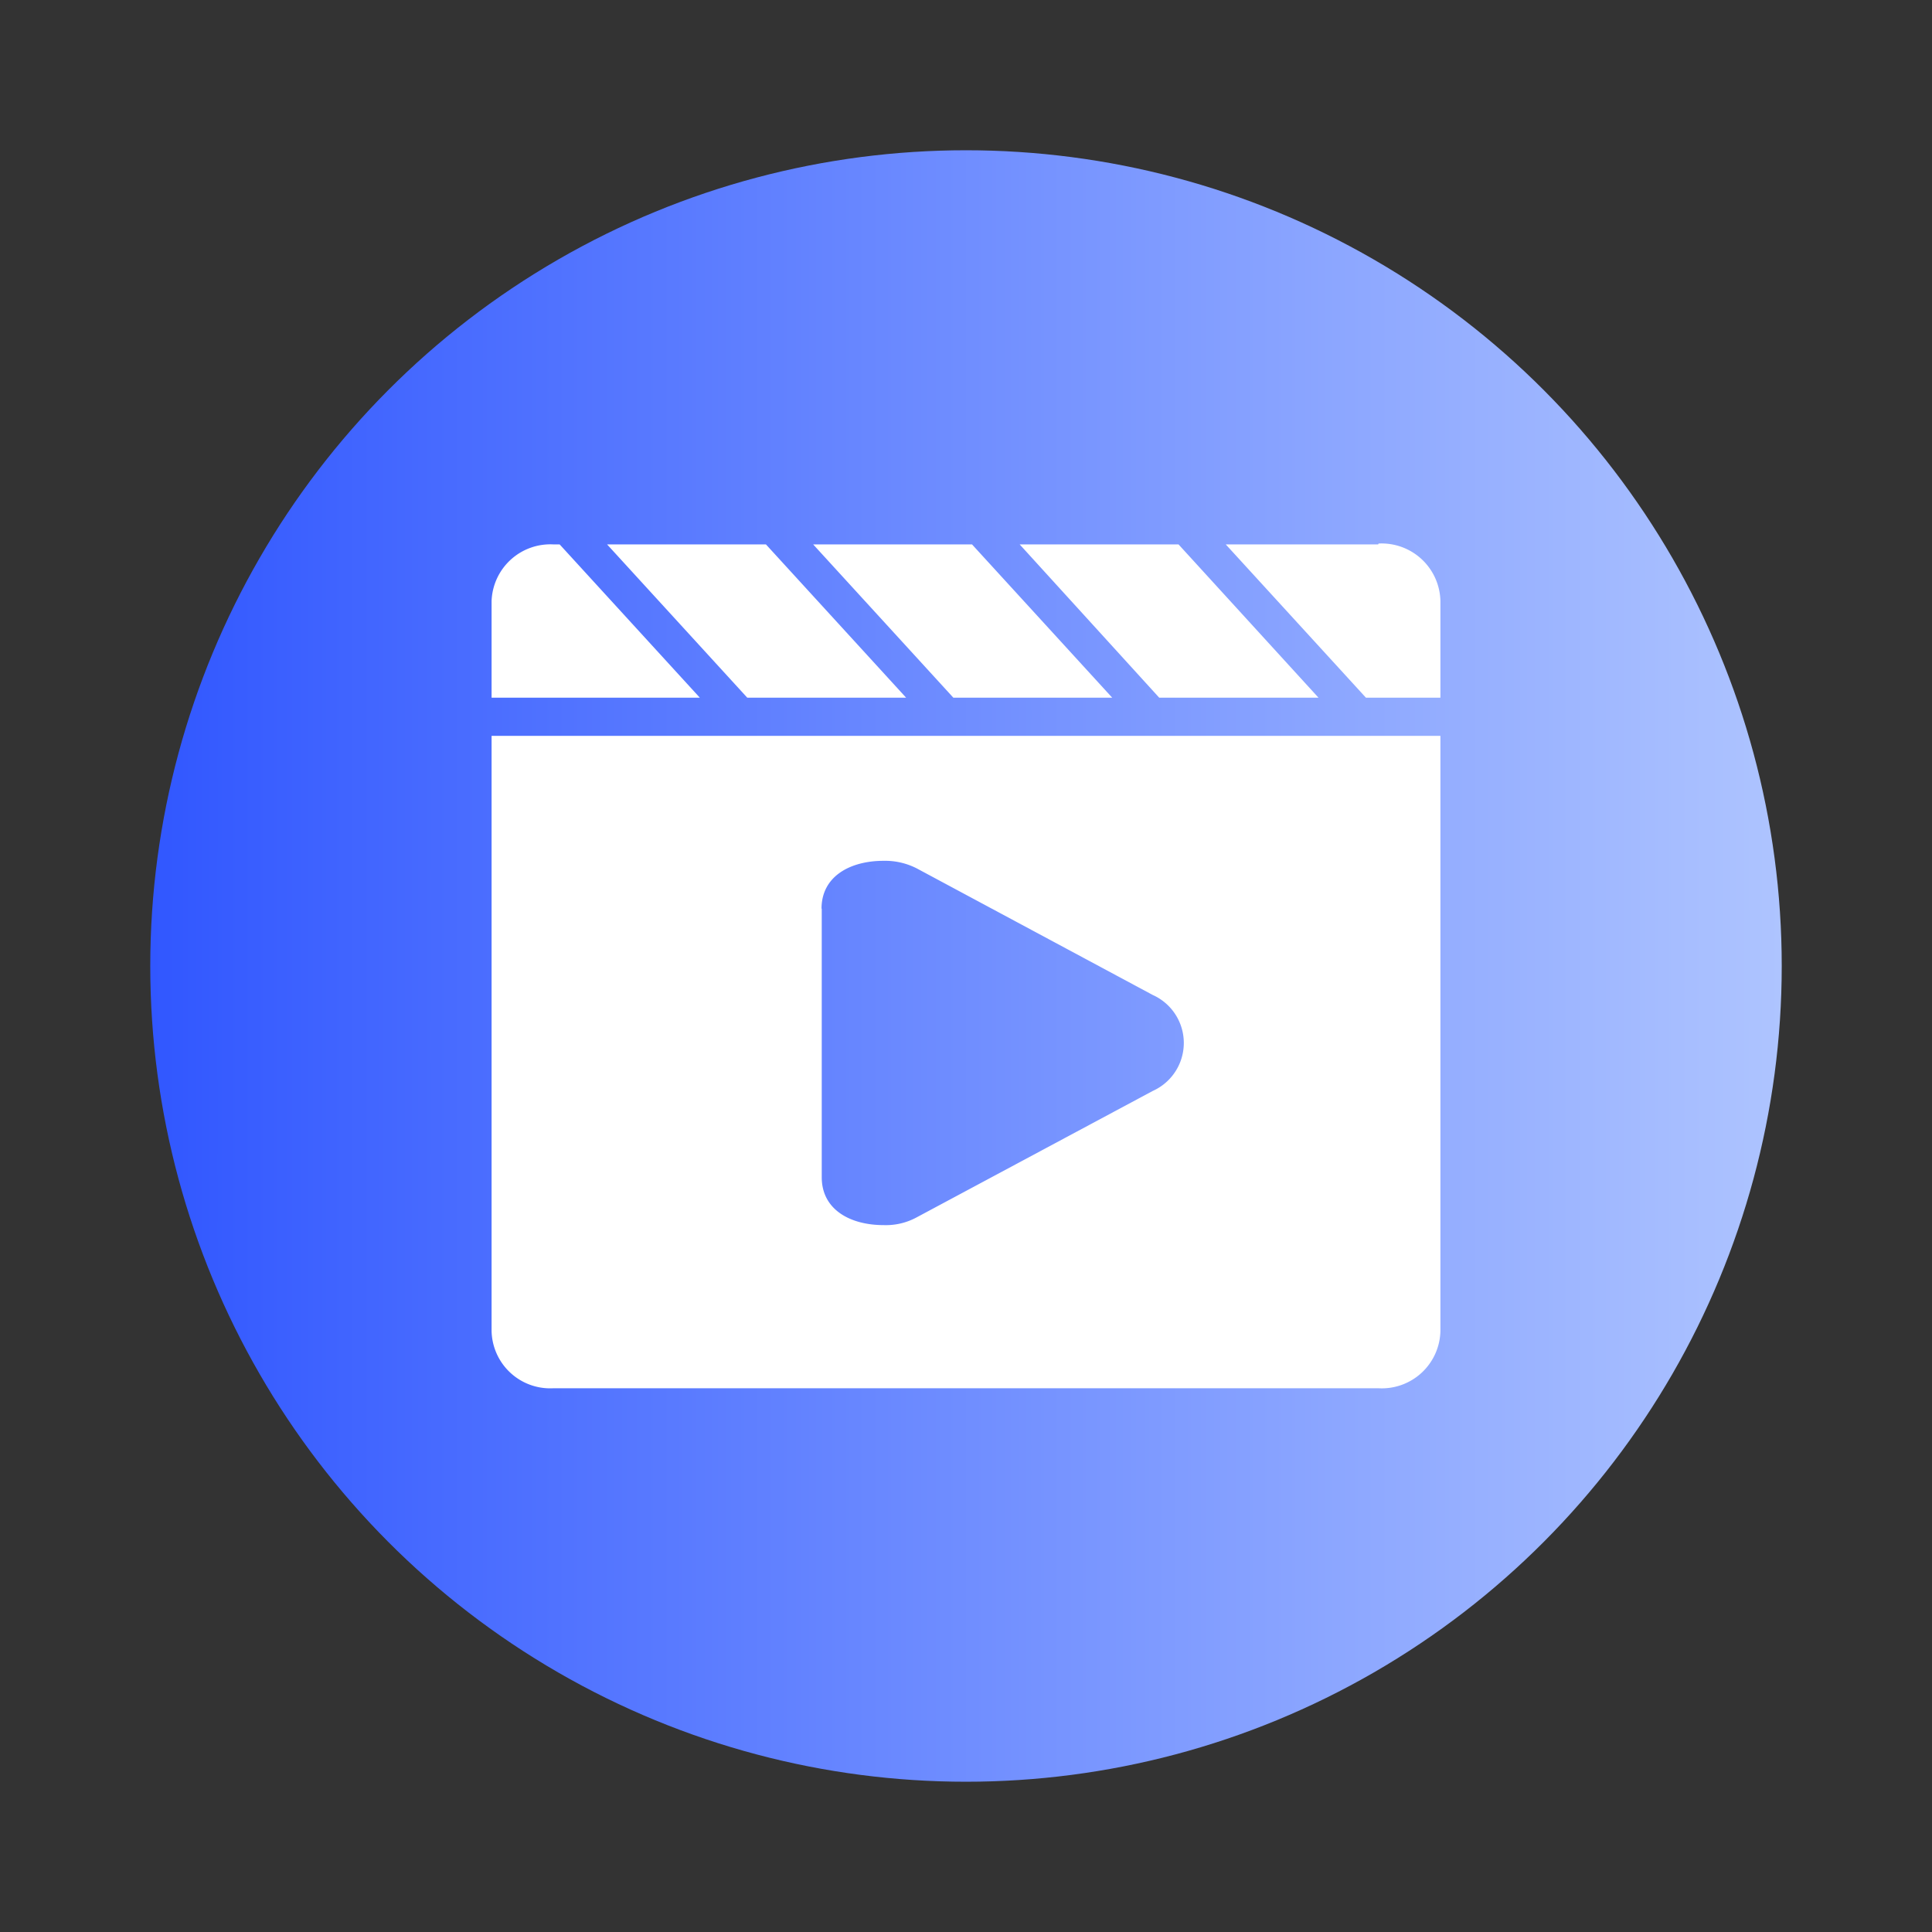 <svg id="图层_1" data-name="图层 1" xmlns="http://www.w3.org/2000/svg" xmlns:xlink="http://www.w3.org/1999/xlink" viewBox="0 0 90 90"><rect x="0" y="0" width="90" height="90" fill="#333333" stroke="none"/><defs><style>.cls-1{fill:url(#linear-gradient);}.cls-2{fill:#fff;}</style><linearGradient id="linear-gradient" x1="7" y1="45" x2="83" y2="45" gradientUnits="userSpaceOnUse"><stop offset="0" stop-color="#3157ff"/><stop offset="1" stop-color="#aec4ff"/></linearGradient></defs><title>画板 22</title><circle class="cls-1" cx="45" cy="45" r="38"/><path class="cls-2" d="M42.21,32.5l-6.53-7.14h-7.4l6.53,7.14Zm19.21,0L54.9,25.36H47.5L54,32.5Zm-9.61,0-6.53-7.14h-7.4l6.53,7.14Zm12.39-7.14H57.1l6.53,7.14H67.1V28a2.74,2.74,0,0,0-2.88-2.68Zm-38.14,0h-.29A2.74,2.74,0,0,0,22.9,28V32.5h9.7l-6.53-7.14ZM22.9,62a2.73,2.73,0,0,0,2.88,2.67H64.21A2.73,2.73,0,0,0,67.1,62V34.28H22.9ZM38.27,42.33c0-1.52,1.35-2.23,2.89-2.23a3.24,3.24,0,0,1,1.54.35l11,5.9a2.45,2.45,0,0,1,0,4.47l-11,5.89a3,3,0,0,1-1.54.36c-1.54,0-2.88-.71-2.88-2.23V42.33Zm0,0"/></svg>